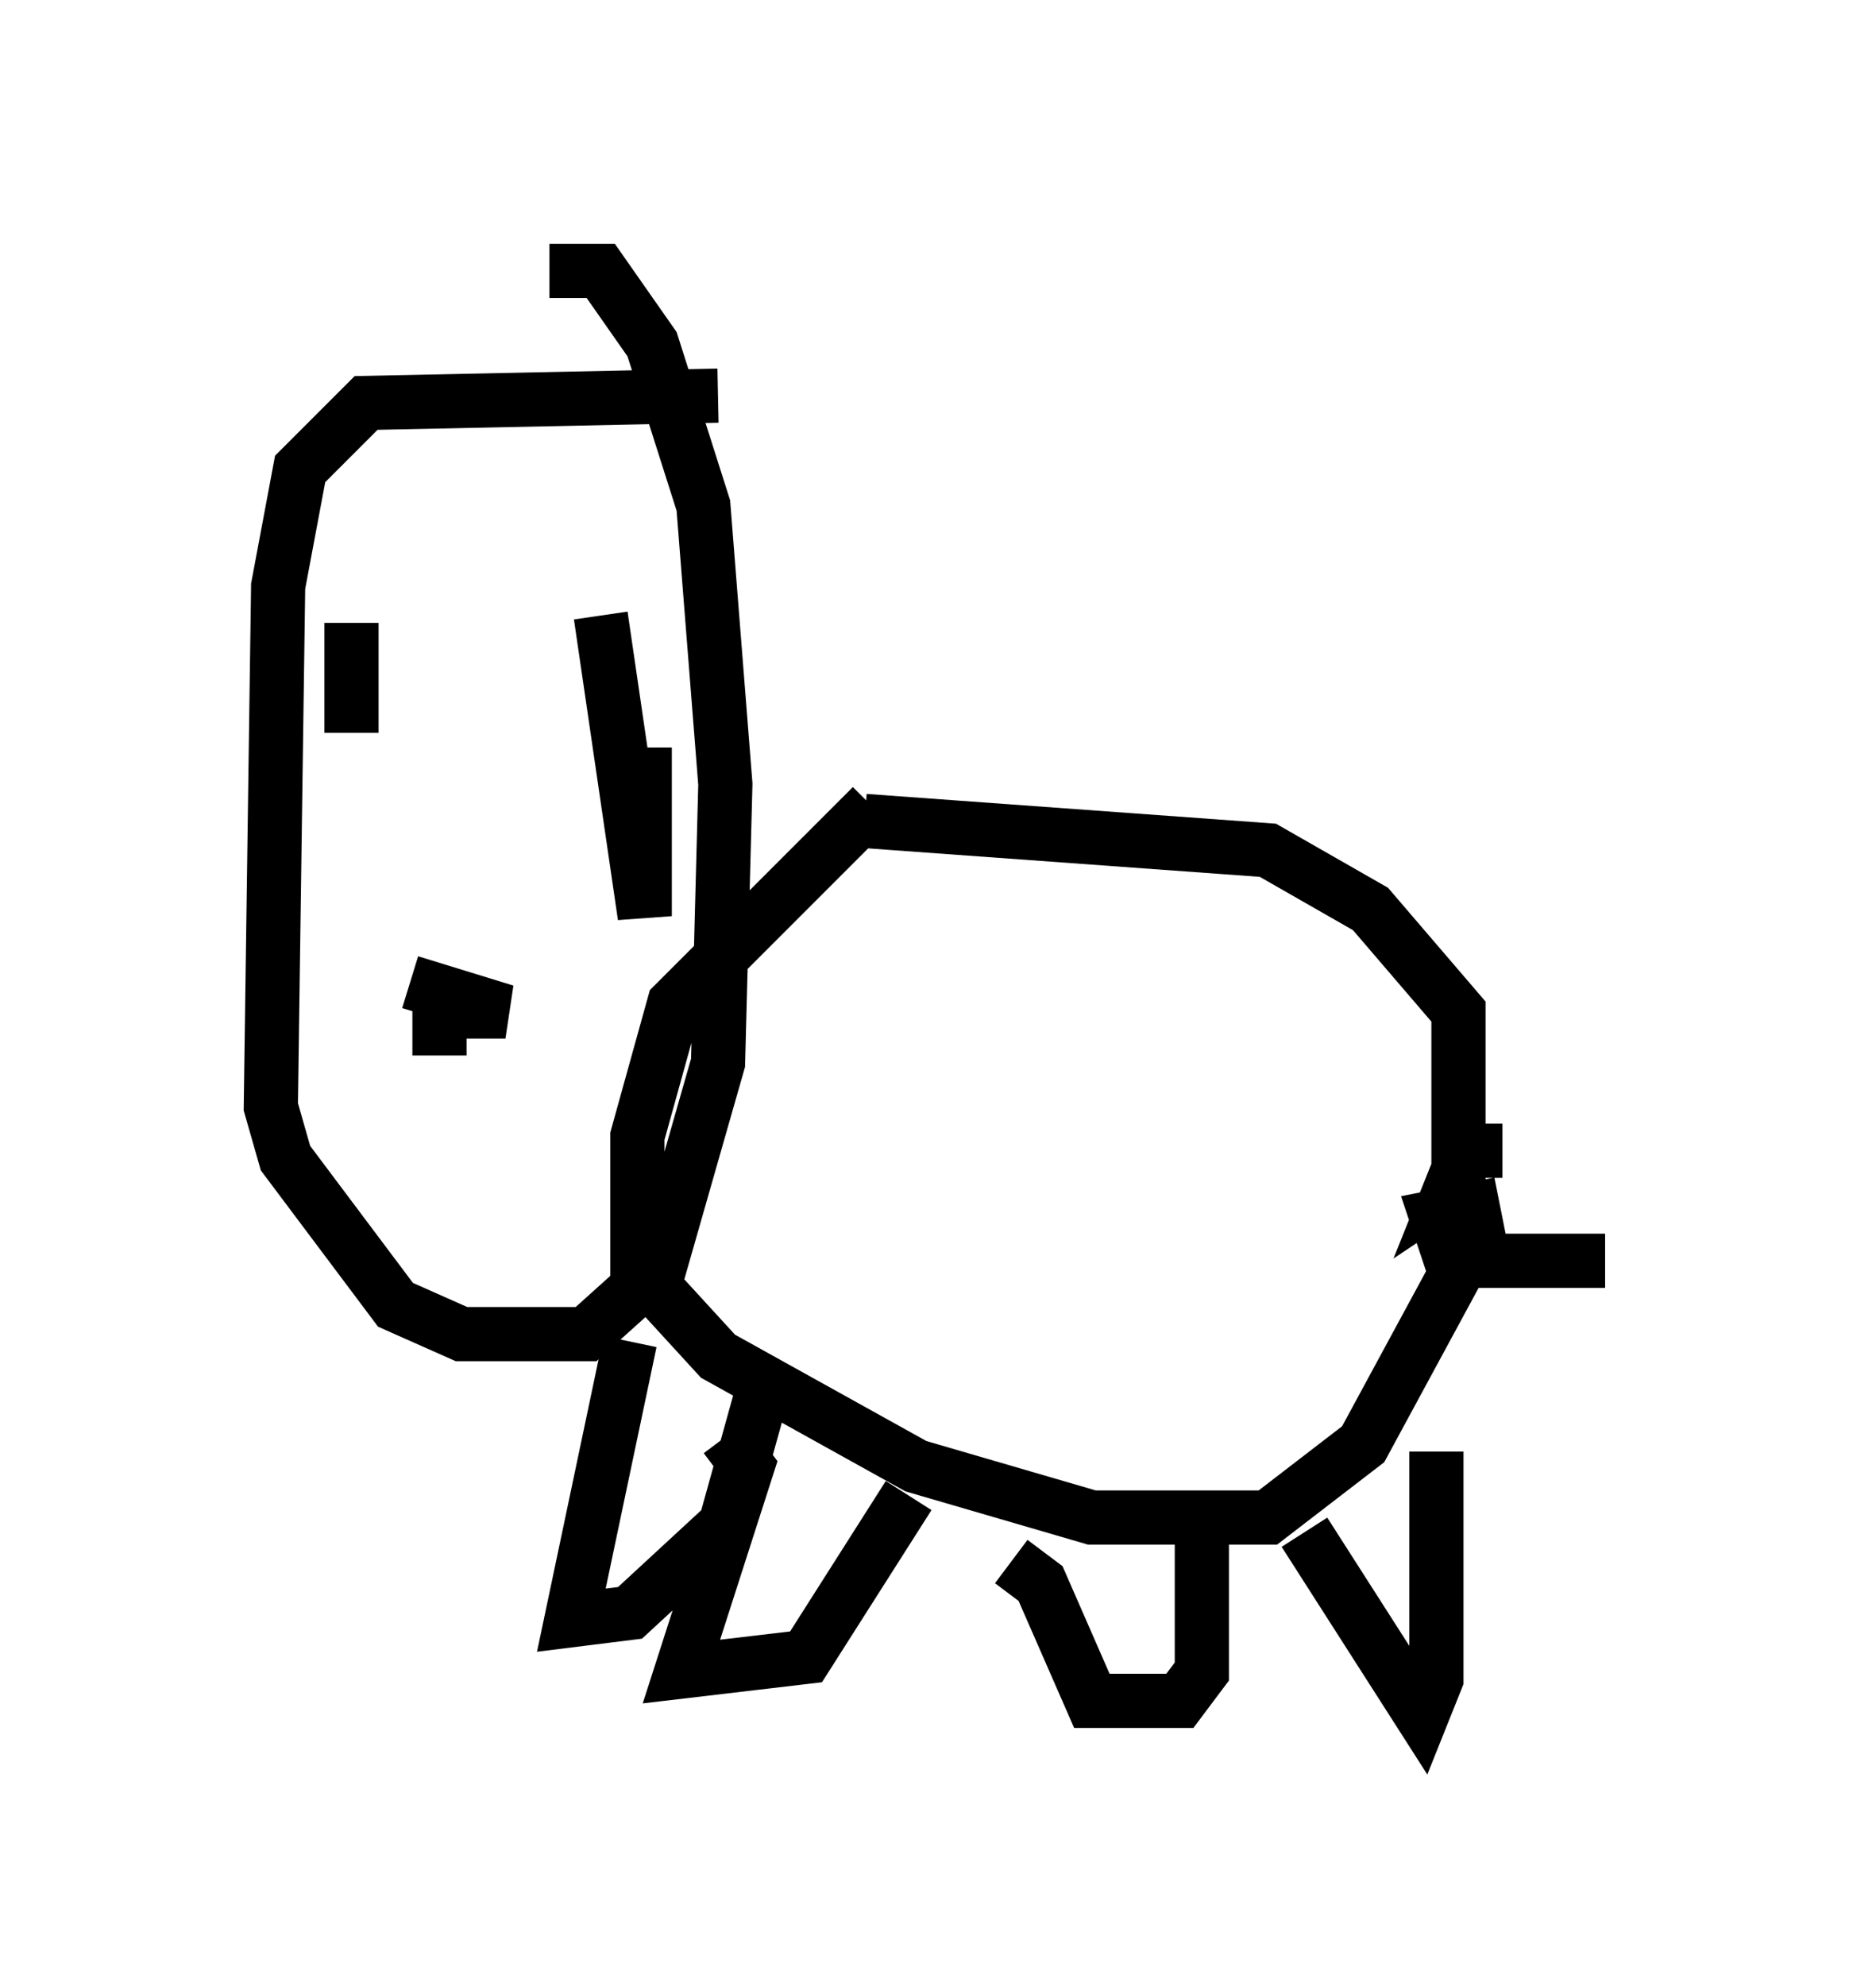 <?xml version="1.0" encoding="utf-8" ?>
<svg baseProfile="full" height="36.657" version="1.1" width="34.628" xmlns="http://www.w3.org/2000/svg" xmlns:ev="http://www.w3.org/2001/xml-events" xmlns:xlink="http://www.w3.org/1999/xlink"><defs /><rect fill="white" height="36.657" width="34.628" x="0" y="0" /><path d="M17.449, 14.607 m-1.353, 0.271 l-3.654, 3.654 -0.677, 2.436 l0.0, 2.436 1.488, 1.624 l3.654, 2.03 3.248, 0.947 l3.248, 0.0 1.759, -1.353 l1.759, -3.248 0.0, -4.736 l-1.624, -1.894 -1.894, -1.083 l-7.442, -0.541 m-2.571, 11.367 l0.406, 0.541 -1.218, 3.789 l2.3, -0.271 1.894, -2.977 m1.894, 1.218 l0.541, 0.406 0.947, 2.165 l1.624, 0.0 0.406, -0.541 l0.0, -3.248 m1.894, 0.677 l2.165, 3.383 0.271, -0.677 l0.0, -4.195 m-14.885, -2.03 l-1.083, 5.142 1.083, -0.135 l1.759, -1.624 0.677, -2.436 m-0.812, -18.403 l-6.495, 0.135 -1.218, 1.218 l-0.406, 2.165 -0.135, 9.607 l0.271, 0.947 2.03, 2.706 l1.218, 0.541 2.3, 0.0 l1.353, -1.218 1.083, -3.789 l0.135, -5.142 -0.406, -5.142 l-0.947, -2.977 -0.947, -1.353 l-0.947, 0.0 m17.591, 16.238 l-0.677, 0.0 -0.271, 0.677 l0.406, -0.271 m-20.703, -10.149 l0.0, 2.03 m4.601, -2.165 l0.812, 5.548 0.0, -3.112 m-3.789, 5.683 l0.0, -0.812 1.218, 0.0 l-1.759, -0.541 m22.057, 5.142 l-2.842, 0.0 -0.271, -0.812 l0.677, -0.135 0.135, 0.677 l-0.677, 0.0 " fill="none" stroke="black" stroke-width="1" /></svg>